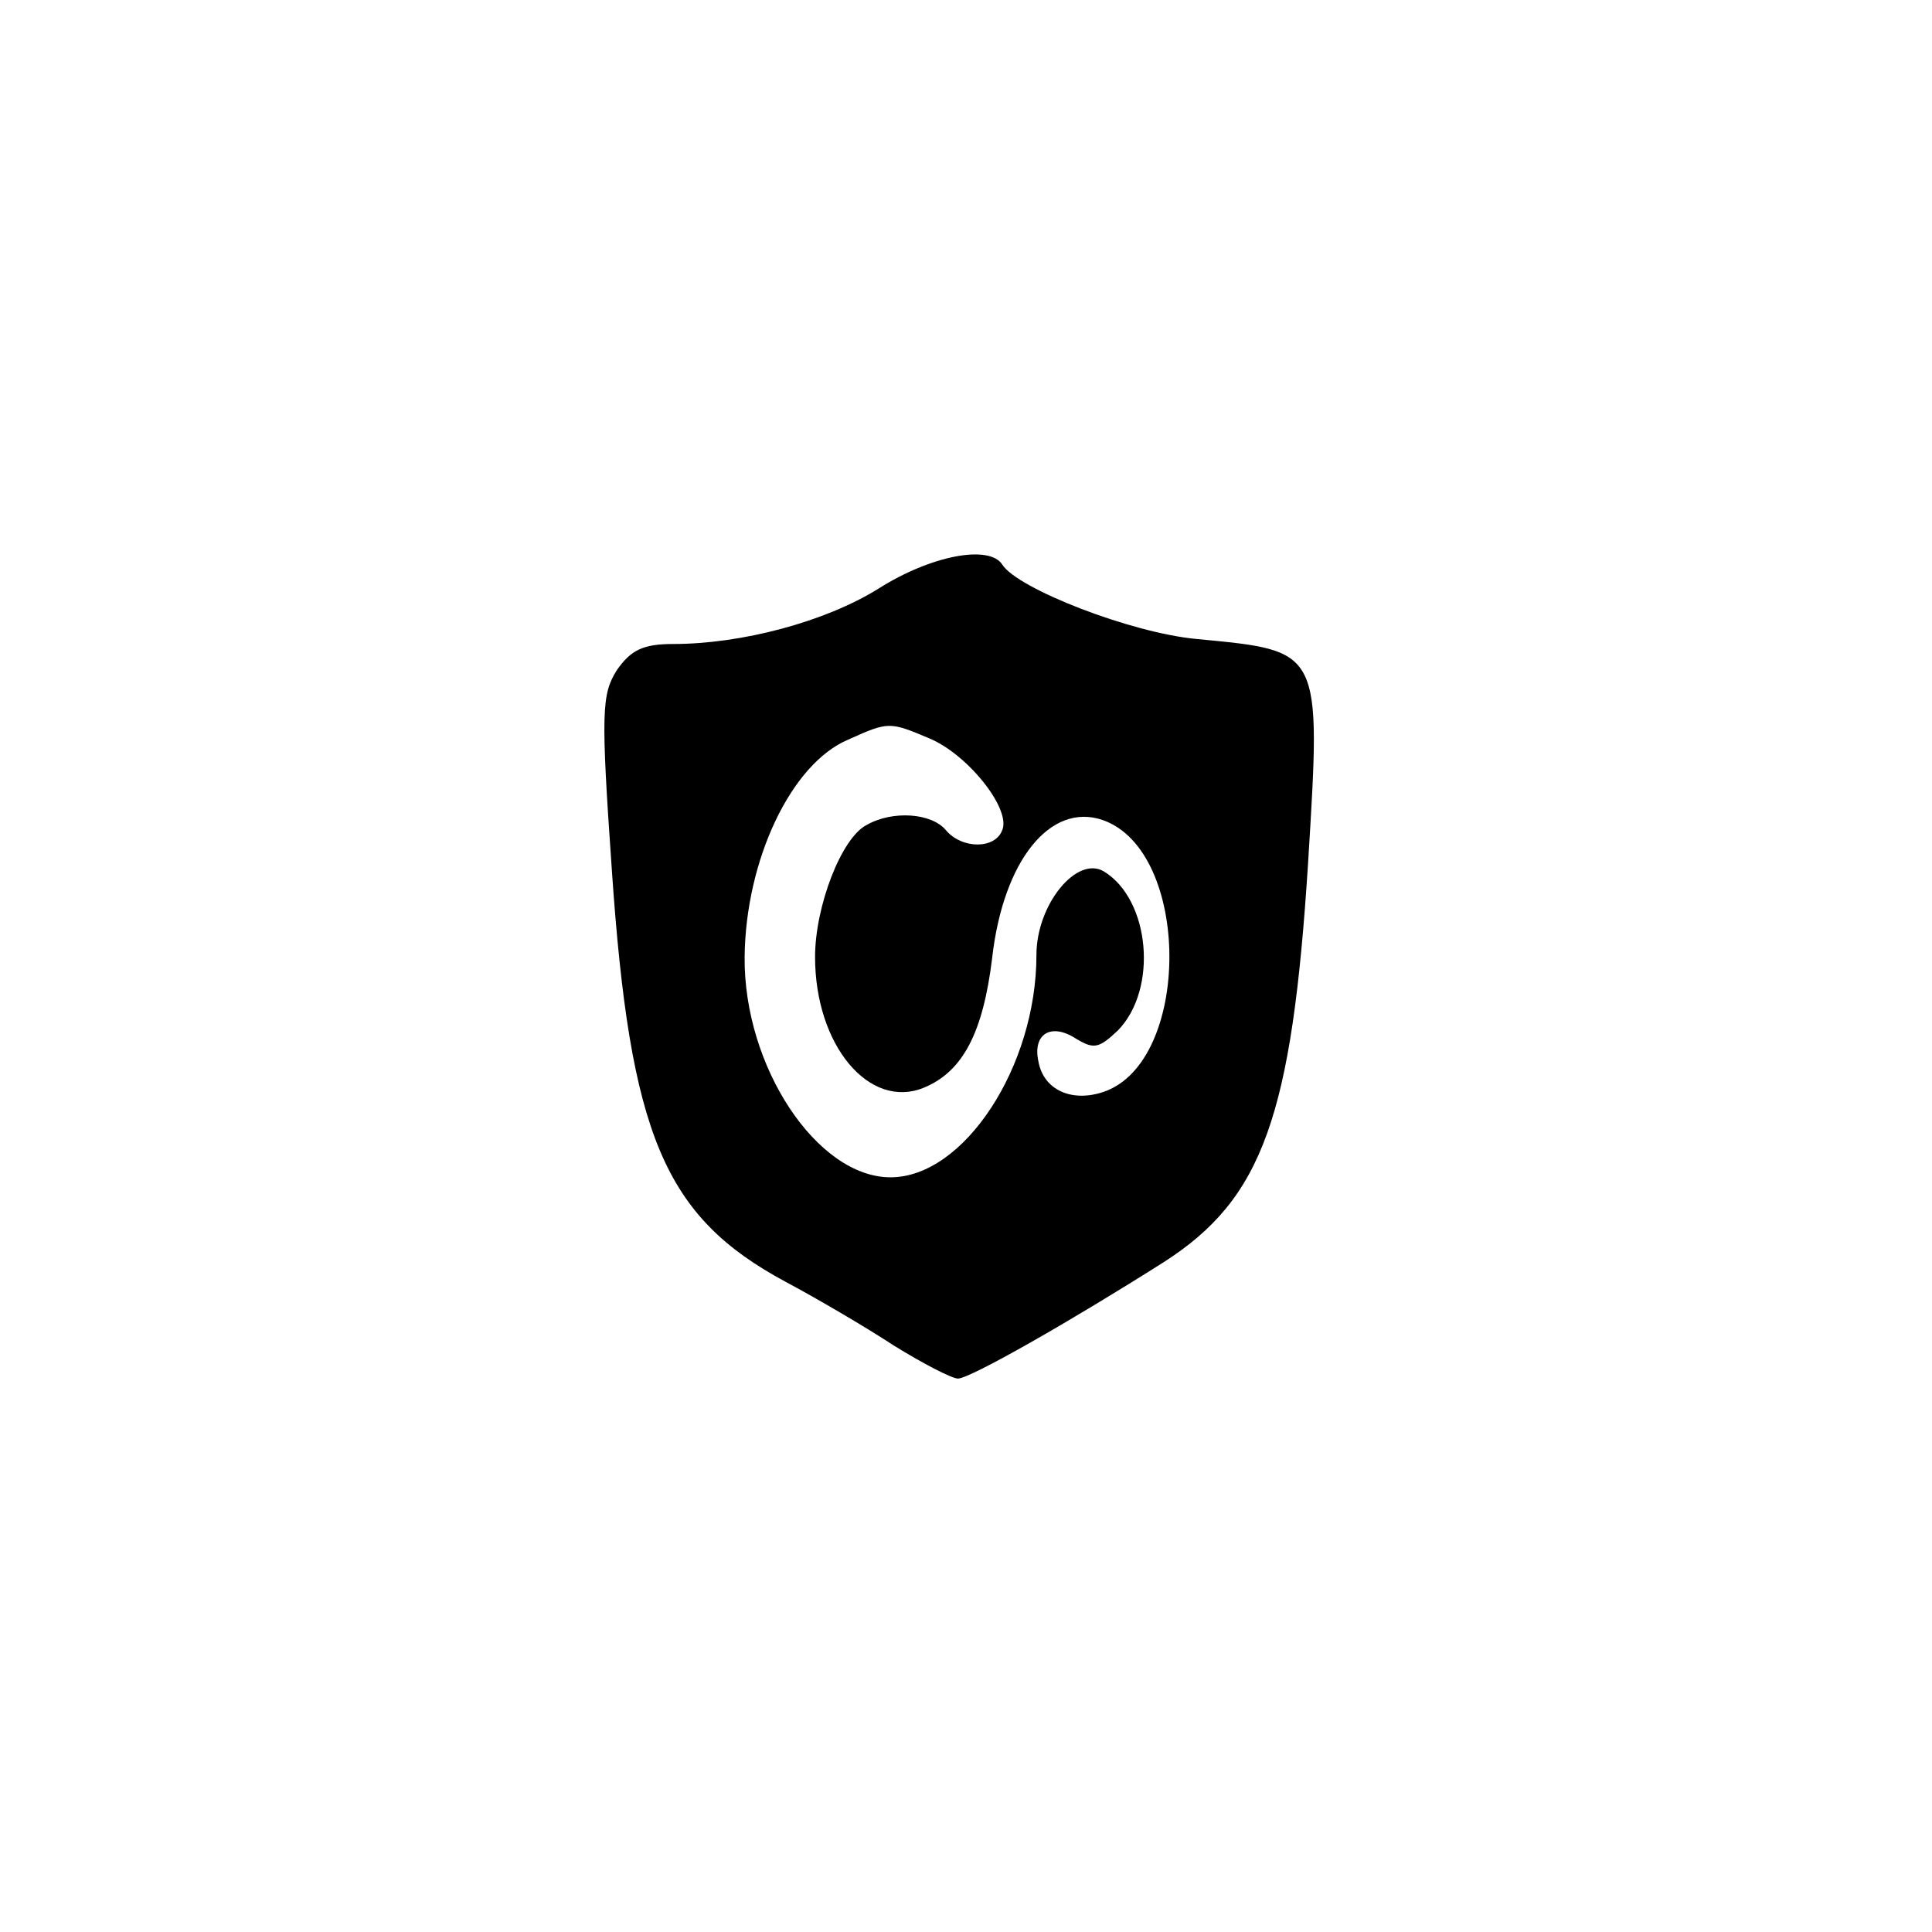<?xml version="1.0" standalone="no"?>
<!DOCTYPE svg PUBLIC "-//W3C//DTD SVG 20010904//EN"
 "http://www.w3.org/TR/2001/REC-SVG-20010904/DTD/svg10.dtd">
<svg version="1.0" xmlns="http://www.w3.org/2000/svg"
 width="192pt" height="192pt" viewBox="0 0 192 192"
 preserveAspectRatio="xMidYMid meet">
<g transform="translate(0,192) scale(0.1,-0.1)"
fill="#000000" stroke="none">
811 c445 -92 729 -532 635 -987 -62 -301 -295 -546 -601 -630 -91 -26 -329
-26 -420 0 -291 80 -516 305 -596 596 -26 91 -26 329 0 420 120 433 542 692
982 601z"/>
<path d="M873 1335 c-53 -33 -136 -55 -204 -55 -30 0 -42 -6 -56 -26 -15 -24
-16 -41 -5 -198 18 -264 52 -345 173 -410 30 -16 78 -44 107 -63 29 -18 58
-33 64 -33 12 0 112 57 205 116 98 63 127 145 143 397 13 213 14 210 -111 222
-65 6 -178 50 -193 74 -13 20 -71 9 -123 -24z m51 -149 c38 -16 81 -70 72 -91
-7 -19 -40 -19 -56 0 -14 17 -53 20 -79 5 -25 -13 -51 -81 -51 -131 0 -88 54
-152 108 -130 39 16 59 55 68 129 11 97 58 155 110 137 88 -31 88 -240 1 -270
-32 -11 -60 2 -65 30 -6 27 12 39 37 23 18 -11 23 -10 42 8 40 41 32 130 -14
158 -27 16 -67 -33 -67 -83 0 -111 -72 -221 -145 -221 -73 0 -146 110 -145
219 1 96 46 192 103 216 40 18 41 18 81 1z"/>
</g>
</svg>
